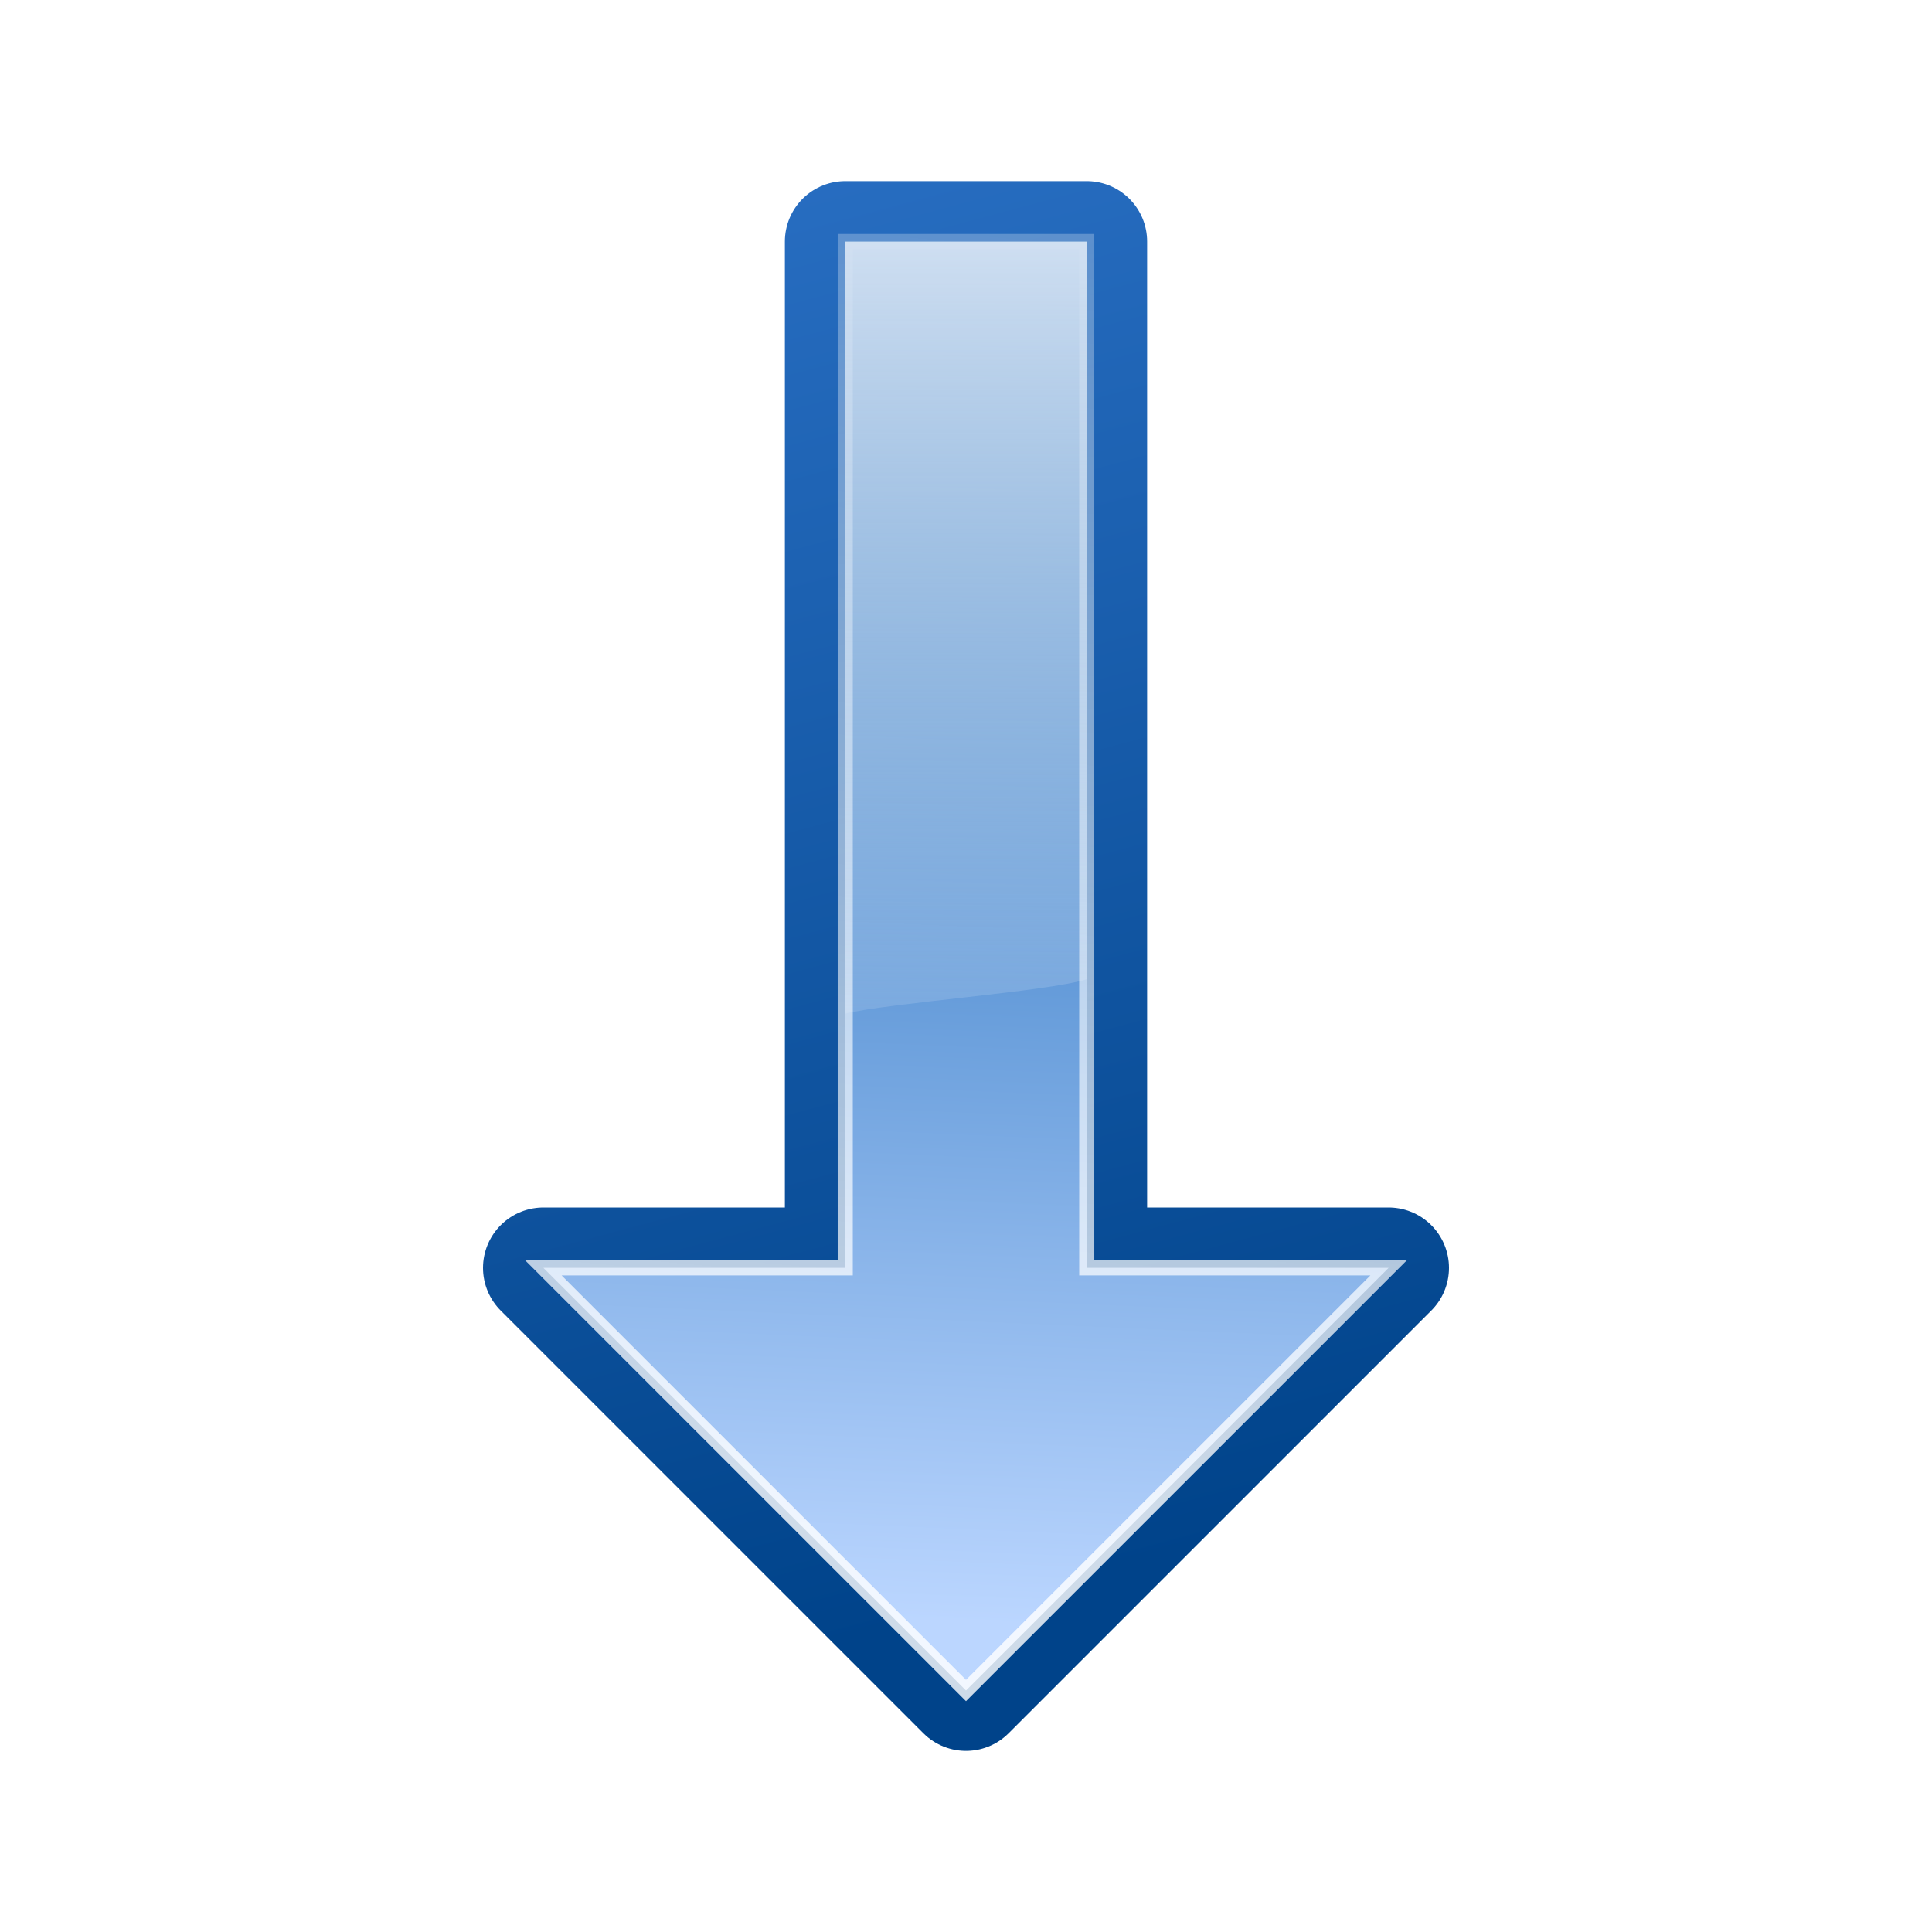 <svg height="32" width="32" xmlns="http://www.w3.org/2000/svg" xmlns:xlink="http://www.w3.org/1999/xlink"><filter id="a"><feGaussianBlur stdDeviation=".385"/></filter><linearGradient id="b" gradientUnits="userSpaceOnUse" x1="87.231" x2="114.639" y1="9.712" y2="112"><stop offset="0" stop-color="#2c72c7"/><stop offset="1" stop-color="#00438a"/></linearGradient><linearGradient id="c" gradientUnits="userSpaceOnUse" x1="116" x2="120" y1="116" y2="24"><stop offset="0" stop-color="#bbd6ff"/><stop offset="1" stop-color="#0057ae"/></linearGradient><linearGradient id="d" gradientUnits="userSpaceOnUse" x1="124.5" x2="135.746" y1="108.5" y2="-13.567"><stop offset="0" stop-color="#fff"/><stop offset="1" stop-color="#fff" stop-opacity="0"/></linearGradient><linearGradient id="e" gradientTransform="matrix(.25 0 0 -.25 -15 33)" gradientUnits="userSpaceOnUse" x1="104" x2="104" y1="118" y2="57.111"><stop offset="0" stop-color="#d4e2f3"/><stop offset="1" stop-color="#fff" stop-opacity="0"/></linearGradient><g transform="matrix(.25 0 0 .25 -10 -2)"><path d="m104 120-28-28h20v-68h16v68h20z" fill="none" stroke="url(#b)" stroke-linecap="round" stroke-linejoin="round" stroke-width="8"/><path d="m104 120-28-28h20v-68h16v68h20z" fill="url(#c)" fill-rule="evenodd"/><path d="m104 120-28-28h20v-68h16v68h20z" fill="none" filter="url(#a)" opacity=".898" stroke="url(#d)"/><path d="m9 4v3 9.789c.682-.173 3.351-.364 4-.57v-9.219-3z" fill="url(#e)" fill-rule="evenodd" stroke-width=".25" transform="matrix(4 0 0 4 60 8)"/></g></svg>